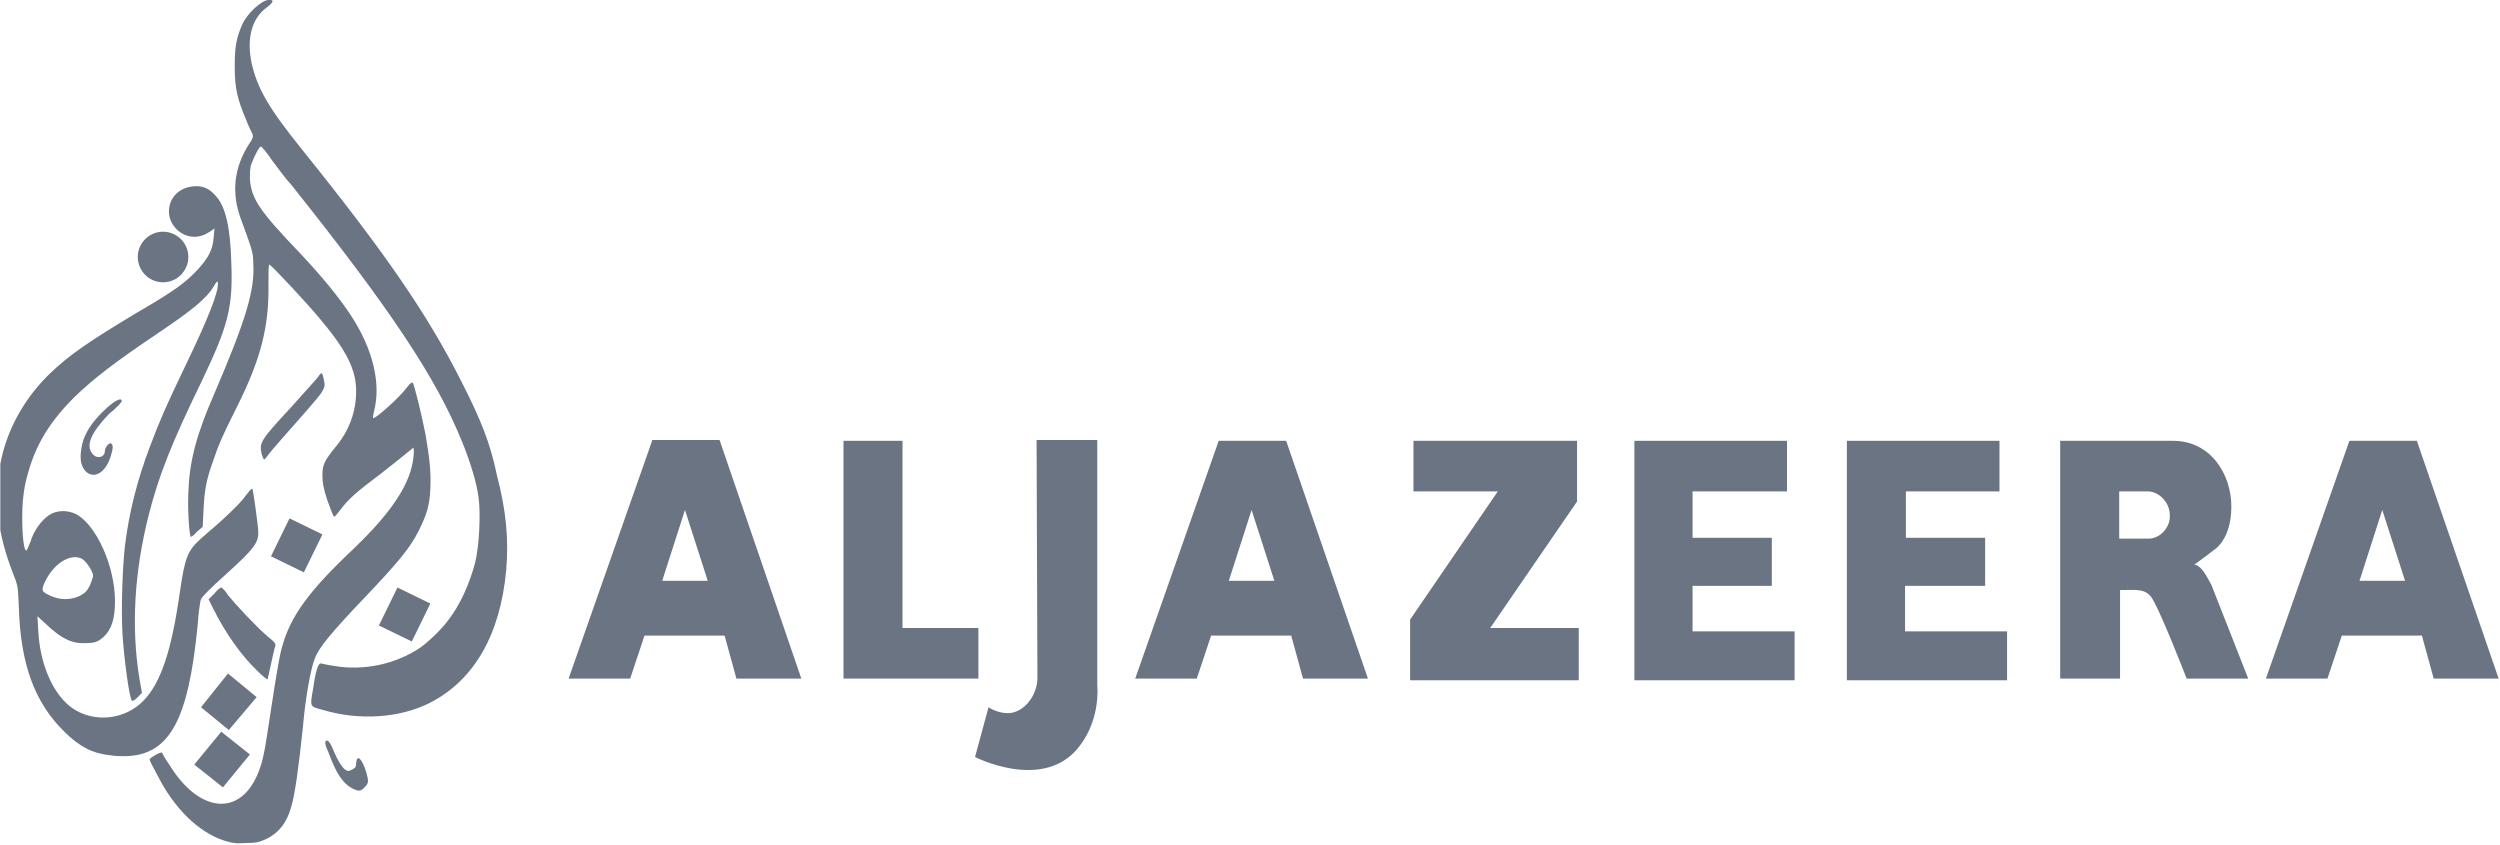 <?xml version="1.0" encoding="utf-8"?>
<!-- Generator: Adobe Illustrator 18.1.1, SVG Export Plug-In . SVG Version: 6.00 Build 0)  -->
<!DOCTYPE svg PUBLIC "-//W3C//DTD SVG 1.1//EN" "http://www.w3.org/Graphics/SVG/1.1/DTD/svg11.dtd">
<svg version="1.1" id="Layer_1" xmlns="http://www.w3.org/2000/svg" xmlns:xlink="http://www.w3.org/1999/xlink" x="0px" y="0px"
	 width="296.5px" height="100.2px" viewBox="0 0 296.5 100.2" enable-background="new 0 0 296.5 100.2" xml:space="preserve">
<symbol  id="_x2E_logo-aj" viewBox="-148.2 -44.7 296.3 100.2">
	<g>
		<path fill="#6B7482" d="M-93.6,10.4c-3.9,7.7-8.8,14.9-18.7,27.2c-4.2,5.2-5.4,7.4-6.1,10.4c-0.6,2.9,0,5.3,1.8,6.6
			c0.8,0.6,0.9,0.9,0.3,0.9c-0.9,0-2.6-1.6-3.2-2.9c-0.7-1.6-0.9-2.6-0.9-5c0-2.6,0.3-3.8,1.3-6.2c0.3-0.8,0.7-1.6,0.8-1.8
			c0.1-0.3,0.1-0.5-0.4-1.2c-1.8-2.8-2.1-5.8-1-8.8c1.3-3.6,1.5-4,1.5-5.3c0.2-3.2-0.8-6.6-4.7-15.7c-2.1-4.8-2.9-8-3-11.6
			c-0.1-1.9,0.1-5,0.3-5.2c0,0,0.4,0.2,0.7,0.6l0.7,0.6l0.1,2c0.1,2.2,0.3,3.5,1.1,5.7c0.7,2.1,1.1,3,2.9,6.6
			c2.8,5.6,3.8,9.5,3.7,14.6c0,1.2,0,2.2,0.1,2.2c0.2,0,4.4-4.5,5.9-6.3c3.3-3.9,4.4-6.2,4.4-8.7c0-2.4-0.8-4.7-2.5-6.7
			c-1.3-1.6-1.5-2.1-1.5-3.3c0-0.8,0.1-1.5,0.6-3c0.4-1.1,0.7-1.9,0.8-1.9s0.4,0.4,0.8,0.9c0.8,1.1,1.9,2.1,4.6,4.1
			c1,0.8,2.3,1.8,2.9,2.3c0.6,0.5,1.1,0.9,1.1,0.9s0.1-0.5,0-1.1c-0.3-3.1-2.5-6.5-7.1-10.9c-5.3-5-7.5-8-8.5-11.7
			c-0.4-1.3-1.1-6.1-1.7-10c-0.4-2.7-0.7-4-1.3-5.3c-2.2-4.8-6.9-4.2-10.3,1.3c-0.5,0.7-0.9,1.4-0.9,1.5c-0.1,0.2-1.5-0.6-1.5-0.8
			c0-0.1,0.4-0.9,0.9-1.8c2-4,4.9-6.8,7.9-7.8l0,0c1-0.3,1.4-0.4,2.6-0.3c1.3,0,1.6,0.1,2.5,0.5c1.4,0.7,2.4,1.9,2.9,3.8
			c0.4,1.2,0.9,4.7,1.4,9.6c0.3,3.4,0.9,6.7,1.4,8c0.5,1.3,1.9,3,5.9,7.2c4,4.2,5.4,5.9,6.4,7.9c1,2,1.3,3,1.4,5
			c0.1,1.9-0.1,3.8-0.6,6.6c-0.4,2-1.3,5.8-1.5,6c-0.1,0.1-0.4-0.2-0.7-0.6c-0.9-1.2-3.8-3.8-4-3.6c0,0,0,0.3,0.1,0.7
			c0.9,3.4-0.1,7.5-2.8,11.6c-1.5,2.2-3.1,4.2-6,7.3c-4.8,5-5.7,6.4-5.9,8.7c0,0.8,0,1.4,0.2,1.9c0.3,0.8,0.9,2,1.1,2
			c0.1,0,0.7-0.7,1.3-1.6c0.7-0.9,1.6-2.2,2.2-2.8c11.8-14.8,17.3-23,20.4-30.7c0.9-2.2,1.7-4.8,1.9-6.4c0.3-2,0.1-5.9-0.4-7.9
			c-0.7-2.6-1.8-5-3.2-6.8c-0.8-1.1-2.5-2.7-3.4-3.3c-2.9-1.9-6.6-2.7-10.1-2.1c-0.8,0.1-1.5,0.3-1.6,0.3c-0.3,0-0.6-0.8-0.9-3
			c-0.4-2.2-0.4-2.1,1.1-2.5c4.3-1.3,9.1-1,12.7,0.8c5.3,2.7,8.4,8.1,9.1,15.8c0.3,3.6,0,7-1.1,11.2C-90.1,2.9-91.1,5.5-93.6,10.4z"
			/>
		<path fill="#6B7482" d="M-106-35c0-0.5-0.1-0.6-0.5-0.8c-0.4-0.2-0.5-0.2-0.8,0c-0.4,0.3-0.9,1.1-1.4,2.3c-0.4,1-0.7,1.3-0.9,1.1
			c-0.1-0.1-0.1-0.5,0.3-1.3c0.9-2.5,1.7-3.7,2.8-4.3l0,0c0.8-0.4,1-0.4,1.5,0.1c0.5,0.5,0.5,0.7,0.2,1.8
			C-105.3-34.5-105.9-33.9-106-35z"/>
		<path fill="#6B7482" d="M-124.8-18.7c0.1,1.5,0.3,2.9,0.4,3.1c0.1,0.3,1.1,1.3,3.1,3.1c3.1,2.8,3.7,3.6,3.7,4.8
			c0,0.7-0.6,5-0.7,5.2c-0.1,0.1-0.4-0.3-0.8-0.8c-0.6-0.9-2.6-2.8-5.2-5c-1.7-1.5-2-2.3-2.6-6.4c-1-7.1-2.3-10.9-4.4-13
			c-2-2-5.2-2.5-7.7-1.2c-2.6,1.3-4.5,5.2-4.7,9.6l-0.1,1.7l1.2-1.1c1.6-1.5,2.8-2.1,4.2-2.1c1.3,0,1.7,0.1,2.4,0.7
			c1,0.9,1.4,2.2,1.4,4.3c0,4.1-2.2,9-4.6,10.3c-1,0.5-2.3,0.5-3.2-0.1c-0.9-0.6-1.8-1.8-2.2-3.1c-0.2-0.5-0.4-1-0.5-1.1
			c-0.3-0.1-0.5,1.7-0.5,3.9c0,1.6,0.1,2.5,0.3,3.7c0.9,4.3,2.6,7.3,5.9,10.6c2.3,2.2,4.6,4,9.8,7.5c4,2.7,5.8,4.1,6.7,5.6
			c0.4,0.7,0.5,0.7,0.5,0.4c0.1-1-1.1-4.1-3.9-9.9c-2.3-4.8-3-6.4-4.2-9.6c-1.5-4-2.4-7.6-2.9-11.5c-0.3-2.5-0.5-7.6-0.3-10.8
			c0.2-2.9,0.8-7.4,1.1-7.7c0.1-0.1,0.3,0,0.7,0.4l0.5,0.5l-0.3,1.7c-1,6.1-0.6,12.7,1.1,19.4c1.2,4.7,2.7,8.5,6.3,15.9
			c3.1,6.5,3.7,8.7,3.5,13.9c-0.1,4.3-0.7,6.9-1.9,8.1c-0.6,0.7-1.3,1.1-2.2,1.1c-2.1,0-3.3-1.4-3.3-3c0-1.6,1.4-3,3-3
			c0.8,0,1.4,0.3,2,0.7l0.4,0.3l-0.1-1.1c-0.1-1.4-0.6-2.4-1.9-3.8c-1.4-1.5-2.7-2.5-7.2-5.1c-6-3.6-8.1-5.1-10.3-7.2
			c-2.8-2.7-4.7-6-5.6-9.4c-1.2-4.7-0.8-9.2,1.2-14.3c0.6-1.5,0.6-1.6,0.7-4.1c0.2-6.7,1.9-11.3,5.4-14.7c1.8-1.8,3.4-2.6,5.5-2.8
			c0.5-0.1,1.3-0.1,1.7-0.1C-128.1-34.1-125.9-29.9-124.8-18.7z M-142.9-13.5c0.9,1.8,2.3,2.9,3.6,2.9c0.3,0,0.6-0.1,0.8-0.2
			c0.5-0.3,1.3-1.5,1.3-2c0-0.2-0.2-0.7-0.4-1.2c-0.3-0.6-0.6-0.9-1.2-1.2c-1.1-0.5-2.3-0.5-3.4,0
			C-143.3-14.7-143.4-14.6-142.9-13.5z"/>
		<path fill="#6B7482" d="M-121.2-15.1c-0.3,0.5-0.7,0.9-0.8,0.9s-0.5-0.3-0.8-0.7l-0.7-0.7l0.6-1.2c1.4-2.8,3.3-5.5,5.2-7.3
			c0.6-0.6,1.1-1,1.2-1c0,0,0.2,0.9,0.4,1.8c0.2,0.9,0.4,1.9,0.5,2.1c0.1,0.3,0,0.5-0.9,1.2C-117.9-18.8-120.4-16.1-121.2-15.1z"/>
		<path fill="#6B7482" d="M-133.8,7.9c0,1-3.1-1.7-4.1-3.6c-0.4-0.7-0.6-1.4-0.7-2.1c-0.2-1.3,0-2,0.5-2.6c1-1,2.4-0.2,3,1.8
			c0.3,0.9,0.3,1.4,0,1.5c-0.2,0.1-0.7-0.5-0.7-0.9c0-0.8-1-1-1.5-0.3c-0.8,1-0.1,2.5,2,4.7C-134.4,7.1-133.8,7.8-133.8,7.9z"/>
		<path fill="#6B7482" d="M-109.8,10.3c-0.2,1.1-0.3,1.1-0.7,0.5c-0.2-0.3-1.7-1.9-3.2-3.6c-3.7-4-3.8-4.2-3.5-5.6
			c0.1-0.3,0.2-0.6,0.3-0.6c0.1,0,0.3,0.3,0.6,0.7c0.3,0.4,1.8,2.1,3.3,3.8s2.9,3.3,3,3.6C-109.7,9.6-109.7,9.9-109.8,10.3z"/>
		<path fill="#6B7482" d="M-128.9,22c1.7,0,3,1.4,3,3v0c0,1.7-1.4,3-3,3c-1.7,0-3-1.4-3-3v0C-131.9,23.4-130.6,22-128.9,22z"/>
		<polygon fill="#6B7482" points="-116.1,-10.5 -112.2,-12.4 -110,-7.9 -113.9,-6 		"/>
		<polygon fill="#6B7482" points="-101.1,-14.2 -103.3,-18.7 -99.4,-20.6 -97.2,-16.1 		"/>
		<polygon fill="#6B7482" points="-121.2,-24.4 -124.4,-28.4 -121.1,-31.1 -117.8,-27.2 		"/>
		<polygon fill="#6B7482" points="-125.2,-35.2 -121.8,-37.9 -118.6,-34 -122,-31.3 		"/>
		<path fill="#6B7482" d="M-70.9,3.2L-80.8-25h7.3l1.7,5.1h9.5l1.4-5.1h7.7l-9.7,28.3H-70.9z M-69.7-13.4l2.7,8.4l2.7-8.4H-69.7z"/>
		<path fill="#6B7482" d="M-3.7,3.2L-13.6-25h7.3l1.7,5.1h9.5L6.3-25H14L4.3,3.2H-3.7z M-2.5-13.4l2.7,8.4l2.7-8.4H-2.5z"/>
		<path fill="#6B7482" d="M138.4,3.2h-8L120.5-25h7.3l1.7,5.1h9.5l1.4-5.1h7.7L138.4,3.2z M131.6-13.4l2.7,8.4l2.7-8.4H131.6z"/>
		<polygon fill="#6B7482" points="-32.2,-19 -41.2,-19 -41.2,3.2 -48.2,3.2 -48.2,-25 -32.2,-25 		"/>
		<polygon fill="#6B7482" points="52.5,-14 61.9,-14 61.9,-8.3 52.5,-8.3 52.5,-2.8 63.7,-2.8 63.7,3.2 45.6,3.2 45.6,-25.2 
			64.6,-25.2 64.6,-19.4 52.5,-19.4 		"/>
		<polygon fill="#6B7482" points="77.7,-14 87.2,-14 87.2,-8.3 77.8,-8.3 77.8,-2.8 88.9,-2.8 88.9,3.2 70.8,3.2 70.8,-25.2 
			89.8,-25.2 89.8,-19.4 77.7,-19.4 		"/>
		<polygon fill="#6B7482" points="38.8,-4 38.8,3.2 19.4,3.2 19.4,-2.8 29.4,-2.8 19,-18 19,-25.2 39,-25.2 39,-19 28.5,-19 		"/>
		<path fill="#6B7482" d="M-18.2,3.3h-7.1l0.1-28.2c0-2.2-1.7-4.2-3.5-4.2c-1.3,0-2.3,0.7-2.3,0.7l-1.6-5.9c0,0,7.6-3.9,11.9,0.7
			c3.1,3.4,2.6,7.8,2.6,7.8V3.3z"/>
		<path fill="#6B7482" d="M112-11.5c1.1,0.8,2.4,1.8,2.4,1.8s2,1.2,2,5.1c0,3.9-2.5,7.8-6.9,7.8H96.1l0,0V-25h7.1v10.5
			c1.7,0,2.8,0.2,3.6-0.7c0.9-1,4.3-9.8,4.3-9.8l7.3,0l-4.4,11.2C113.9-13.8,113-11.5,112-11.5z M106.6-8.4h-3.5v5.6h3.4
			c1.3,0,2.6-1.3,2.6-2.8C109.2-7.1,107.9-8.4,106.6-8.4z"/>
	</g>
</symbol>
<use xlink:href="#_x2E_logo-aj"  width="296.3" height="100.2" id="XMLID_4_" x="-148.2" y="-44.7" transform="matrix(1 0 0 -1 148.238 55.481)" overflow="visible"/>
</svg>
